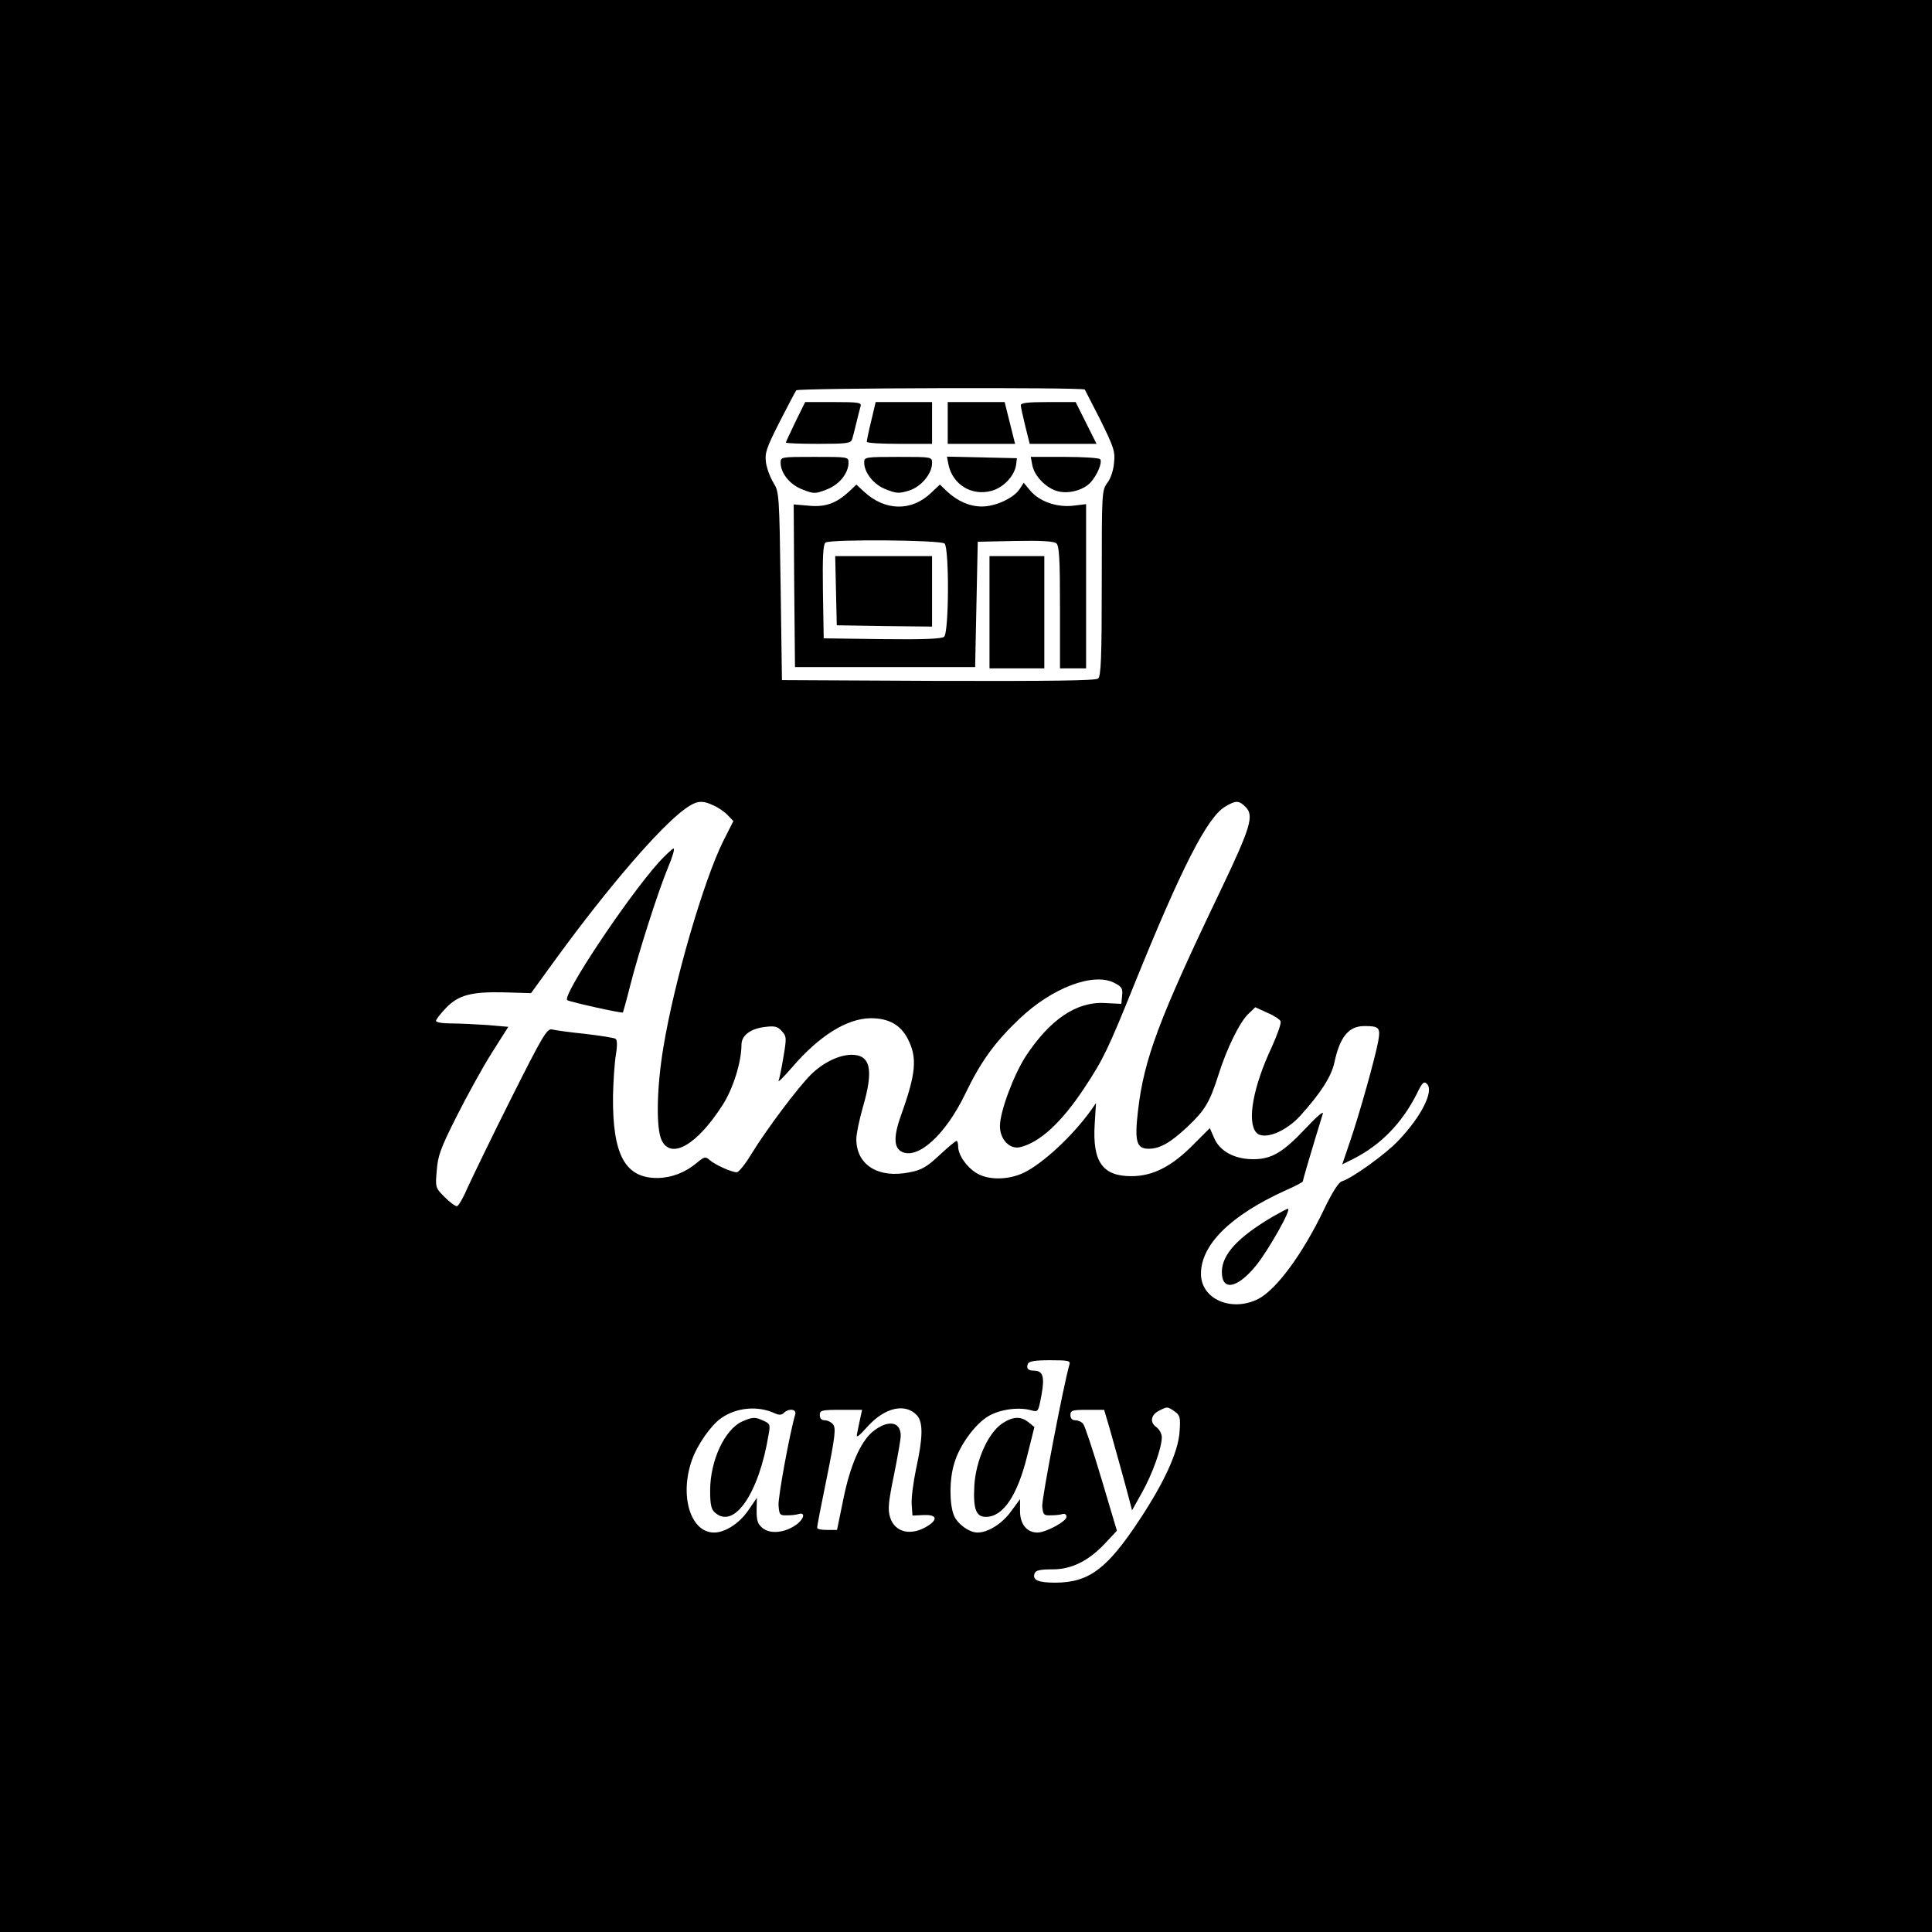<?xml version="1.0" standalone="no"?>
<!DOCTYPE svg PUBLIC "-//W3C//DTD SVG 20010904//EN"
 "http://www.w3.org/TR/2001/REC-SVG-20010904/DTD/svg10.dtd">
<svg version="1.0" xmlns="http://www.w3.org/2000/svg"
 width="740pt" height="740pt" viewBox="0 0 740 740"
 preserveAspectRatio="xMidYMid meet">
<g transform="translate(0,740) scale(0.1,-0.1)"
fill="#000000" stroke="none">
<path d="M0 3700 l0 -3700 3700 0 3700 0 0 3700 0 3700 -3700 0 -3700 0 0
-3700z m4155 2208 c1 -2 28 -55 60 -117 51 -104 57 -120 52 -164 -2 -27 -13
-61 -26 -77 -21 -29 -21 -37 -21 -383 0 -287 -3 -357 -14 -366 -9 -8 -178 -10
-612 -9 l-599 3 -5 360 c-5 351 -6 361 -27 395 -12 19 -25 53 -29 77 -5 38 0
54 51 155 32 62 61 118 65 123 7 9 1097 12 1105 3z m-1420 -1594 c18 -8 42
-25 53 -37 l21 -22 -39 -77 c-74 -149 -187 -534 -229 -789 -26 -155 -29 -314
-6 -358 37 -73 136 -15 233 137 40 62 72 165 72 230 0 37 36 63 94 69 33 4 45
1 60 -16 19 -20 19 -27 7 -98 -7 -42 -15 -83 -19 -92 -3 -9 20 14 52 51 104
121 210 187 301 188 69 0 114 -25 142 -79 37 -72 32 -132 -26 -293 -29 -81
-28 -125 4 -140 63 -29 167 67 242 222 59 123 113 198 208 288 125 119 284
179 364 137 27 -14 32 -21 29 -48 l-3 -32 -61 3 c-110 7 -212 -62 -306 -205
-46 -72 -98 -211 -98 -266 0 -51 37 -90 77 -81 76 18 159 95 245 225 74 111
94 154 194 402 179 442 277 635 346 677 42 25 53 25 79 -1 33 -33 20 -77 -97
-322 -235 -490 -292 -643 -315 -840 -14 -119 -6 -147 41 -147 43 0 84 24 147
83 68 64 86 94 119 197 32 103 83 207 117 238 l25 24 46 -21 c26 -11 49 -26
51 -33 3 -8 -13 -53 -35 -101 -70 -150 -94 -281 -59 -324 27 -32 112 0 170 64
79 88 118 149 130 203 21 99 55 140 115 140 57 0 62 -6 53 -58 -12 -65 -72
-279 -108 -384 l-30 -88 42 21 c105 53 186 136 243 248 22 46 28 51 40 39 27
-27 -22 -125 -110 -217 -49 -52 -177 -144 -217 -156 -12 -4 -37 -43 -68 -108
-82 -171 -182 -306 -251 -342 -103 -52 -220 -1 -220 96 0 112 114 224 323 319
37 16 67 32 67 35 0 4 35 124 77 260 3 11 -27 -15 -67 -58 -86 -91 -129 -117
-200 -117 -71 0 -127 30 -149 80 l-17 39 -63 -63 c-83 -84 -155 -121 -238
-121 -110 0 -149 55 -140 200 l5 80 -21 -30 c-70 -97 -183 -202 -256 -237 -59
-28 -136 -29 -181 -1 -39 24 -70 70 -70 102 0 12 -3 21 -6 21 -4 0 -33 -24
-65 -54 -48 -45 -68 -57 -114 -66 -121 -25 -205 28 -205 127 0 21 12 76 25
122 42 144 30 201 -44 201 -49 -1 -108 -30 -155 -76 -50 -50 -168 -207 -226
-301 -24 -40 -50 -73 -58 -73 -20 0 -84 29 -104 47 -16 14 -20 13 -49 -11 -44
-37 -96 -57 -150 -58 -124 -1 -173 88 -171 312 1 58 6 130 11 160 6 35 5 57
-1 61 -5 4 -58 12 -116 19 -59 6 -116 14 -128 17 -19 4 -36 -25 -156 -264 -74
-147 -148 -301 -166 -340 -17 -40 -36 -73 -42 -73 -7 0 -28 16 -47 35 -35 35
-36 37 -30 102 4 56 15 86 76 207 39 77 99 187 134 242 l64 101 -81 7 c-45 3
-107 6 -138 6 -32 0 -58 4 -58 10 0 5 17 27 38 49 48 50 97 63 225 60 l101 -3
98 135 c201 275 394 499 492 571 45 32 65 34 111 12z m1361 -2141 c-23 -80
-106 -514 -104 -542 3 -33 6 -36 33 -35 17 0 37 2 45 5 9 2 15 -2 15 -11 0
-17 -79 -60 -111 -60 -41 0 -67 32 -67 82 l0 46 -36 -49 c-34 -46 -87 -79
-127 -79 -31 0 -76 32 -90 65 -18 44 -18 139 1 200 20 69 80 151 131 181 45
26 116 36 165 22 25 -7 26 -6 38 58 13 71 6 94 -29 94 -22 0 -30 9 -23 26 4
10 26 14 85 14 71 0 79 -2 74 -17z m-1129 -186 c17 -8 27 -7 35 1 19 19 50 15
44 -5 -20 -67 -67 -320 -64 -350 3 -35 5 -38 33 -37 17 0 36 2 44 5 27 8 21
-19 -9 -41 -44 -31 -99 -37 -129 -13 -19 16 -23 28 -23 68 l1 48 -35 -51 c-34
-48 -87 -82 -129 -82 -90 0 -133 140 -85 277 20 58 73 134 112 161 58 41 140
49 205 19z m546 -9 c23 -27 22 -85 -4 -203 -11 -53 -19 -114 -17 -138 l3 -42
43 2 c48 2 56 -15 18 -40 -64 -42 -129 -28 -147 32 -9 30 -6 58 15 161 14 69
26 137 26 151 0 56 -51 62 -109 14 -46 -40 -85 -129 -111 -258 l-24 -117 -38
0 c-21 0 -38 3 -38 8 -1 4 16 91 37 193 32 158 35 189 24 203 -7 9 -22 16 -32
16 -12 0 -19 7 -19 20 0 18 7 20 81 20 l81 0 -7 -32 c-4 -18 -9 -44 -12 -58
-5 -20 3 -15 41 27 66 73 145 90 189 41z m986 16 c21 -15 23 -23 19 -78 -5
-76 -57 -191 -152 -335 -125 -190 -194 -242 -323 -243 -67 0 -90 10 -80 36 4
11 21 15 66 15 74 -1 141 32 205 101 l44 47 -59 198 c-32 108 -64 204 -70 211
-6 8 -20 14 -30 14 -12 0 -19 7 -19 20 0 18 7 20 65 20 l64 0 20 -67 c19 -67
60 -214 78 -283 l9 -35 38 68 c40 71 76 172 76 212 0 13 -9 30 -21 39 -26 18
-21 47 11 63 32 16 31 16 59 -3z"/>
<path d="M3047 5785 c-20 -42 -37 -78 -37 -80 0 -3 56 -5 124 -5 110 0 125 2
130 18 3 9 10 37 16 62 6 25 13 53 16 63 5 15 -5 17 -103 17 l-109 0 -37 -75z"/>
<path d="M3337 5788 c-10 -40 -17 -76 -17 -80 0 -5 56 -8 125 -8 l125 0 0 80
0 80 -108 0 -108 0 -17 -72z"/>
<path d="M3630 5780 l0 -80 129 0 129 0 -20 80 -20 80 -109 0 -109 0 0 -80z"/>
<path d="M3910 5848 c0 -7 8 -43 17 -80 l17 -68 128 0 128 0 -40 80 -40 80
-105 0 c-77 0 -105 -3 -105 -12z"/>
<path d="M2990 5628 c0 -41 36 -85 84 -103 44 -17 48 -17 92 0 48 18 84 62 84
103 0 22 -2 22 -130 22 -128 0 -130 0 -130 -22z"/>
<path d="M3310 5629 c0 -40 38 -87 85 -104 38 -15 49 -16 87 -4 47 15 88 65
88 105 0 24 0 24 -130 24 -126 0 -130 -1 -130 -21z"/>
<path d="M3633 5620 c16 -76 89 -121 165 -100 45 12 88 57 94 100 l3 25 -134
3 -134 3 6 -31z"/>
<path d="M3954 5618 c8 -40 49 -84 92 -98 42 -14 102 1 131 32 25 27 46 76 37
89 -3 5 -64 9 -136 9 l-130 0 6 -32z"/>
<path d="M3905 5526 c-23 -34 -92 -66 -144 -66 -47 0 -93 20 -134 58 l-27 26
-33 -31 c-75 -73 -178 -71 -259 5 l-28 26 -27 -26 c-50 -46 -91 -61 -155 -55
l-58 5 2 -311 3 -312 345 0 345 0 5 240 5 240 144 3 c97 2 148 -1 157 -9 11
-9 14 -58 14 -245 l0 -234 50 0 50 0 0 315 0 314 -50 -6 c-62 -7 -129 16 -164
58 l-25 30 -16 -25z m-287 -208 c18 -18 17 -342 -2 -357 -9 -8 -81 -11 -237
-9 l-224 3 -3 179 c-2 137 1 181 10 188 22 13 442 10 456 -4z"/>
<path d="M3202 5138 l3 -133 183 -3 182 -2 0 135 0 135 -185 0 -186 0 3 -132z"/>
<path d="M3790 5055 l0 -215 105 0 105 0 0 215 0 215 -105 0 -105 0 0 -215z"/>
<path d="M2524 4098 c-122 -136 -375 -516 -351 -529 15 -8 209 -51 213 -47 1
2 14 48 28 104 32 126 106 358 145 452 17 40 26 72 21 72 -4 0 -30 -24 -56
-52z"/>
<path d="M4875 2740 c-134 -79 -195 -145 -195 -212 0 -75 60 -63 132 26 48 60
136 216 121 216 -4 0 -30 -14 -58 -30z"/>
<path d="M3839 1948 c-54 -36 -101 -141 -107 -237 -5 -90 6 -121 44 -121 66 0
121 81 159 236 l27 108 -22 18 c-30 24 -60 23 -101 -4z"/>
<path d="M2844 1956 c-68 -30 -124 -150 -124 -265 0 -53 4 -72 18 -84 73 -67
169 72 206 299 7 37 5 41 -19 52 -32 15 -42 15 -81 -2z"/>
</g>
</svg>
